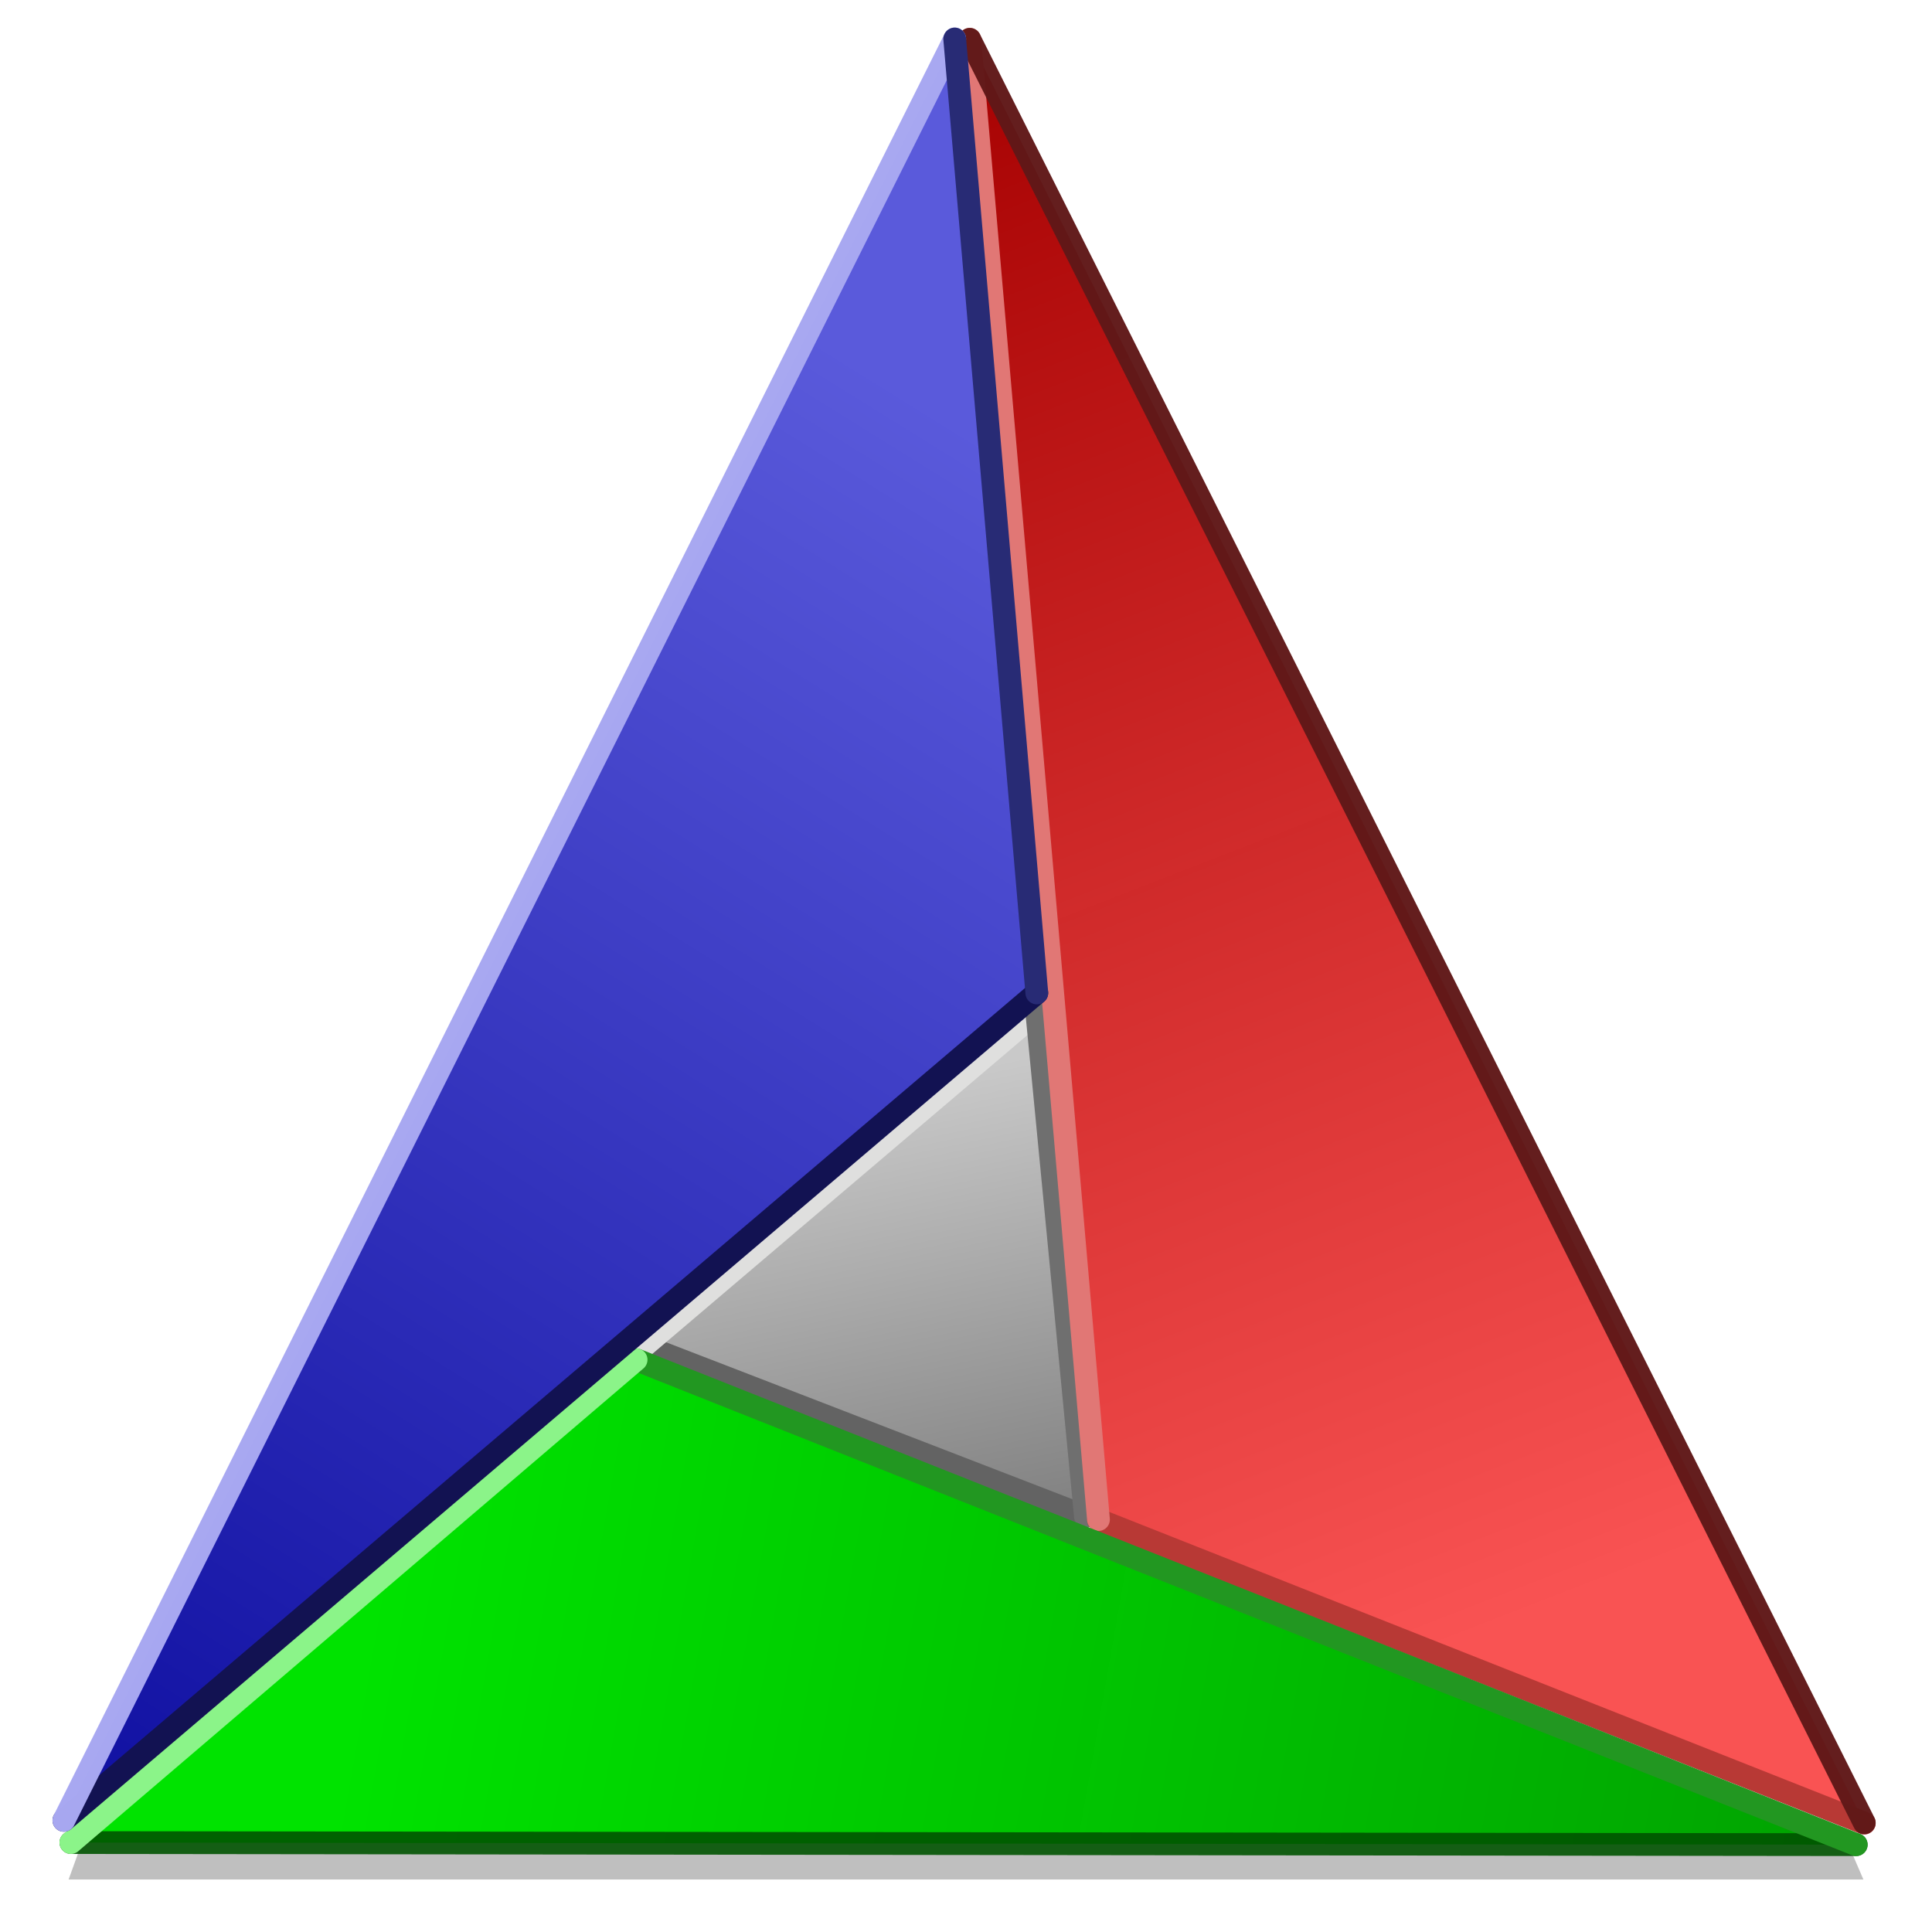 <svg height="256" viewBox="0 0 256 256" width="256" xmlns="http://www.w3.org/2000/svg" xmlns:xlink="http://www.w3.org/1999/xlink">
  <defs>
    <linearGradient id="linearGradient1843" gradientUnits="userSpaceOnUse" x1="6.628" x2="32.688" y1="27.906" y2="32.476">
      <stop offset="0" stop-color="#00e300"/>
      <stop offset="1" stop-color="#00a200" stop-opacity=".996"/>
    </linearGradient>
    <filter id="filter1957" color-interpolation-filters="sRGB" height="1.927" width="1.028" x="-.014" y="-.463">
      <feGaussianBlur stdDeviation=".183"/>
    </filter>
    <linearGradient id="linearGradient2016" gradientUnits="userSpaceOnUse" x1="15.419" x2="17.144" y1="19.24" y2="27.478">
      <stop offset="0" stop-color="#c9c9c9"/>
      <stop offset="1" stop-color="#7d7d7d"/>
    </linearGradient>
    <linearGradient id="linearGradient876" gradientUnits="userSpaceOnUse" x1="27.752" x2="17.109" y1="27.235" y2="-.161">
      <stop offset="0" stop-color="#f95353"/>
      <stop offset="1" stop-color="#a60000" stop-opacity=".996"/>
    </linearGradient>
    <linearGradient id="linearGradient890" gradientUnits="userSpaceOnUse" x1="16.615" x2="1.218" y1="7.435" y2="32.203">
      <stop offset="0" stop-color="#5a5adb"/>
      <stop offset="1" stop-color="#0f0fa1"/>
    </linearGradient>
  </defs>
  <path d="m1.273 33.042h31.541l-.408-.946h-30.791z" filter="url(#filter1957)" opacity=".5" transform="matrix(7.54 0 0 7.54 -.508 -.094)"/>
  <g transform="matrix(7.54 0 0 7.54 -.759 -.85)">
    <path d="m11.42 23.766 7.82 3.13-.841-9.041z" fill="url(#linearGradient2016)"/>
    <path d="m11.42 23.766 7.756 2.996" fill="#8a8a8a" stroke="#636363" stroke-linecap="round" stroke-linejoin="round" stroke-width=".4"/>
    <path d="m11.42 23.766 6.9-5.865" fill="none" stroke="#dfdfde" stroke-linecap="round" stroke-linejoin="round" stroke-width=".4"/>
    <path d="m18.32 17.901.856 8.861" fill="none" stroke="#6f6f6f" stroke-linecap="round" stroke-linejoin="round" stroke-width=".4"/>
  </g>
  <g transform="matrix(7.54 0 0 7.54 -.505 6.417)">
    <path d="m17.109-.161 15.72 31.343-13.458-5.329z" fill="url(#linearGradient876)"/>
    <path d="m19.371 25.859 13.458 5.329" fill="none" stroke="#b83935" stroke-linecap="round" stroke-linejoin="round" stroke-width=".4"/>
    <path d="m17.109-.161 2.262 26.014" fill="none" stroke="#e17775" stroke-linecap="round" stroke-linejoin="round" stroke-width=".4"/>
    <path d="m17.109-.161 15.72 31.343" style="fill:none;stroke:#601818;stroke-width:.4;stroke-linecap:round;stroke-linejoin:round;stroke-opacity:.969"/>
  </g>
  <g transform="matrix(7.54 0 0 7.54 -.508 -.45)">
    <path d="m1.313 32.44 31.375.037-21.442-8.522z" fill="url(#linearGradient1843)"/>
    <path d="m1.313 32.44 31.375.037" style="fill:none;stroke:#015300;stroke-width:.4;stroke-linecap:round;stroke-linejoin:round;stroke-opacity:.894"/>
    <path d="m11.246 23.955 21.442 8.522" fill="none" stroke="#229721" stroke-linecap="round" stroke-linejoin="round" stroke-width=".4"/>
    <path d="m1.313 32.44 9.933-8.485" fill="none" stroke="#8bf489" stroke-linecap="round" stroke-linejoin="round" stroke-width=".4"/>
  </g>
  <g transform="matrix(7.54 0 0 7.54 -.719 -1.606)">
    <path d="m1.218 32.203 17.098-14.541-1.443-16.765z" fill="url(#linearGradient890)"/>
    <path d="m1.218 32.203 17.098-14.541" fill="none" stroke="#121252" stroke-linecap="round" stroke-linejoin="round" stroke-width=".4"/>
    <path d="m1.218 32.203 15.655-31.306" style="fill:none;stroke:#a8a8f1;stroke-width:.4;stroke-linecap:round;stroke-linejoin:round;stroke-opacity:.996"/>
    <path d="m16.873.898 1.443 16.765" fill="none" stroke="#282b75" stroke-linecap="round" stroke-linejoin="round" stroke-width=".4"/>
  </g>
</svg>
